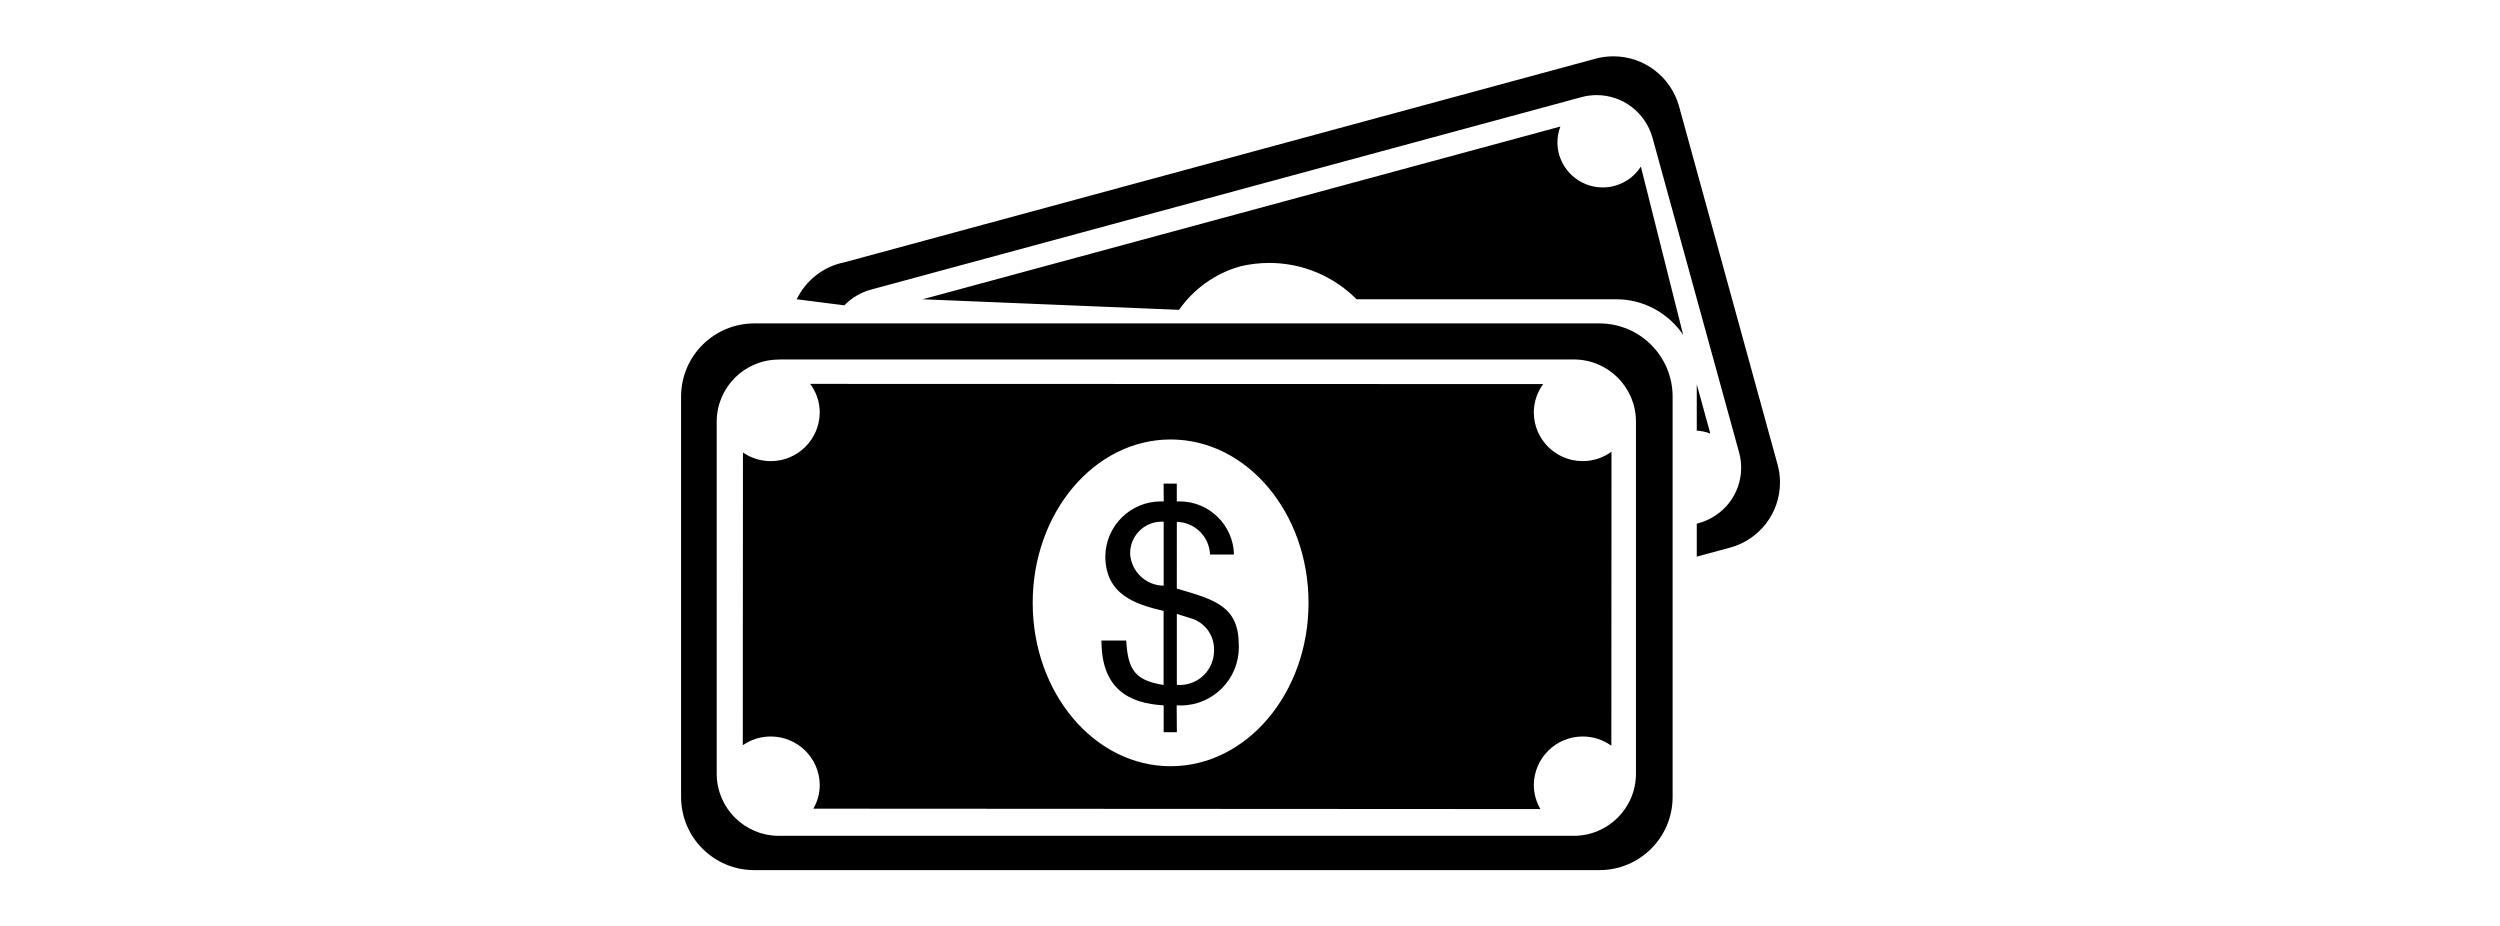 <?xml version="1.0" standalone="no"?><!DOCTYPE svg PUBLIC "-//W3C//DTD SVG 1.1//EN" "http://www.w3.org/Graphics/SVG/1.1/DTD/svg11.dtd"><svg class="icon" height="512" viewBox="0 0 1382 1024" version="1.1" xmlns="http://www.w3.org/2000/svg"><path d="M1221.612 605.491l-36.668 9.945v-36.472l2.018-0.559c27.315-7.457 47.062-32.048 47.062-61.251 0-5.889-0.803-11.592-2.306-17.003l-95.817-348.233c-7.784-27.194-32.423-46.763-61.633-46.763-6.007 0-11.819 0.827-17.332 2.375l-785.292 212.746c-11.512 3.228-21.358 9.244-29.121 17.285l-52.724-6.683c10.291-21.026 29.581-36.285 52.714-40.863l830.387-225.096c5.94-1.682 12.76-2.649 19.807-2.649 34.402 0 63.42 23.046 72.459 54.541l109.184 397.014c1.656 5.865 2.608 12.601 2.608 19.558 0 34.362-23.219 63.302-54.823 71.987zM1158.247 438.178v443.241c-0.165 44.54-36.309 80.581-80.872 80.581-0.119 0-0.24 0-0.359-0.001h-933.9c-0.072 0-0.158 0-0.244 0-44.562 0-80.706-36.041-80.872-80.565v-443.257c0.165-44.553 36.321-80.605 80.895-80.605 0.112 0 0.222 0 0.334 0.001h933.902c0.065 0 0.143 0 0.219 0 44.575 0 80.73 36.052 80.895 80.588zM170.348 397.549c-0.080 0-0.174-0.001-0.268-0.001-37.843 0-68.538 30.602-68.69 68.408v389.689c0.152 37.822 30.847 68.423 68.69 68.423 0.094 0 0.188 0 0.282-0.001h878.393c0.080 0 0.174 0.001 0.268 0.001 37.843 0 68.538-30.602 68.69-68.408v-389.81c-0.152-37.822-30.847-68.422-68.69-68.422-0.094 0-0.188 0-0.282 0.001h-878.393zM1090.528 824.521c-8.777-6.412-19.78-10.259-31.684-10.259-29.74 0-53.872 24.020-54.052 53.718 0.067 9.705 2.722 18.757 7.306 26.539l-803.87-0.456c4.431-7.542 7.056-16.607 7.077-26.284-0.232-29.512-24.387-53.524-54.149-53.524-11.502 0-22.167 3.586-30.937 9.701l0.176-323.725c8.593 5.998 19.258 9.585 30.76 9.585 29.763 0 53.917-24.012 54.147-53.72-0.032-11.891-3.952-22.839-10.553-31.665l810.4 0.204c-6.476 8.692-10.373 19.641-10.383 31.498 0.167 29.653 24.293 53.675 54.027 53.675 11.915 0 22.928-3.857 31.86-10.388l-0.153 325.103zM603.23 485.885c-84.203 0-152.48 80.872-152.48 180.638s68.277 180.612 152.48 180.612 152.48-80.872 152.48-180.612-68.18-180.637-152.407-180.637zM678.606 713.426c0.024 0.665 0.038 1.445 0.038 2.228 0 35.519-28.793 64.313-64.313 64.313-1.477 0-2.942-0.050-4.393-0.148l0.197 29.676h-14.589v-29.664c-38.612-2.164-68.787-18.212-68.787-71.656h27.379c1.872 33.044 10.285 44.181 41.336 49.117v-81.845c-31.756-7.417-64.435-18.236-64.435-60.788 0.655-33.443 27.921-60.301 61.458-60.301 1.047 0 2.089 0.026 3.123 0.078l-0.145-19.774h14.589v19.768c0.927-0.051 2.012-0.080 3.103-0.080 32.733 0 59.358 26.155 60.114 58.706l-26.453 0.070c-0.766-19.858-16.843-35.718-36.719-36.132l-0.022 73.796c42.771 12.304 68.52 19.695 68.52 62.636zM610.136 757.193c0.959 0.086 2.075 0.135 3.202 0.135 20.935 0 37.907-16.972 37.907-37.907 0-0.398-0.007-0.795-0.019-1.19 0.006-0.133 0.007-0.359 0.007-0.585 0-15.594-10.075-28.835-24.071-33.568l-17.051-5.325v78.659zM595.546 576.823c-0.652-0.043-1.412-0.068-2.178-0.068-19.27 0-34.893 15.622-34.893 34.893 0 0.349 0.006 0.696 0.015 1.043 1.403 19.388 17.424 34.65 37.053 34.841l0.003-70.708zM1094.201 205.459c12.291-3.413 22.422-11.082 28.938-21.283l46.755 186.019c-16.268-23.858-43.319-39.318-73.981-39.318-0.054 0-0.11 0-0.164 0h-286.911c-24.669-24.814-58.827-40.171-96.572-40.171-11.184 0-22.053 1.348-32.453 3.891-27.555 7.825-51.231 25.030-67.288 47.962l-283.473-11.682 705.138-190.995c-2.088 5.243-3.299 11.32-3.299 17.68 0 4.611 0.637 9.072 1.826 13.302 6.029 20.999 25.369 36.358 48.295 36.358 4.691 0 9.232-0.643 13.541-1.847zM1184.944 476.159v-51.256l14.978 54.442c-5.236-2.055-11.295-3.292-17.63-3.395z" /></svg>
